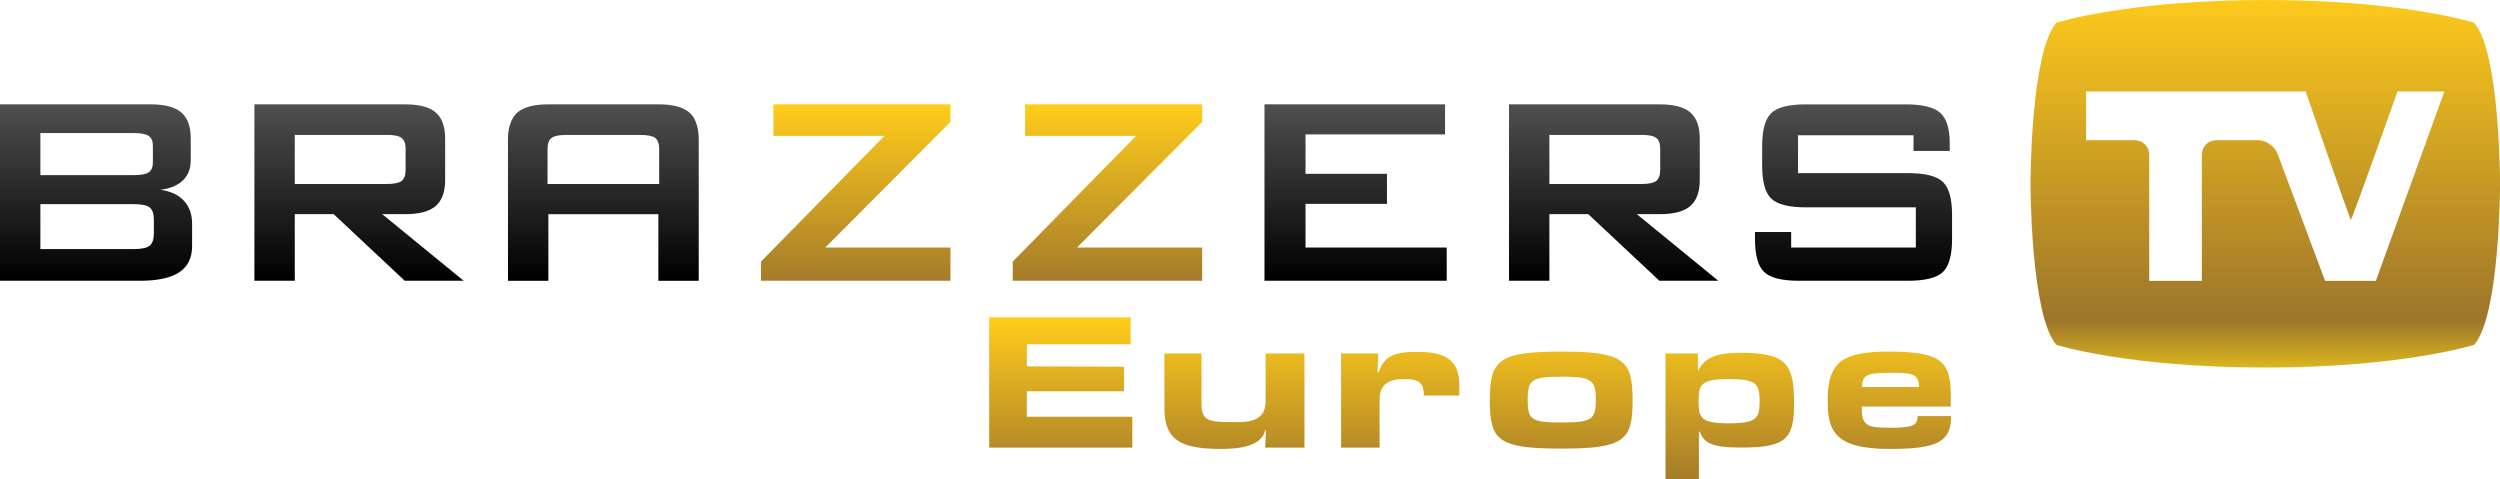 <svg version="1.1" viewBox="0 0 1456.2 279.27" xmlns="http://www.w3.org/2000/svg" xmlns:xlink="http://www.w3.org/1999/xlink">
 <defs>
  <linearGradient id="c">
   <stop stop-color="#ffcc1b" offset="0"/>
   <stop stop-color="#a57c2a" offset="1"/>
  </linearGradient>
  <linearGradient id="d" x1="629.23" x2="629.23" y1="348.2" y2="449.61" gradientTransform="translate(-59.188 -286.74)" gradientUnits="userSpaceOnUse" xlink:href="#c"/>
  <linearGradient id="b" x1="905.79" x2="905.79" y1="472.31" y2="565.27" gradientUnits="userSpaceOnUse" xlink:href="#c"/>
  <linearGradient id="a" x1="1375" x2="1375" y1="287.09" y2="500.47" gradientUnits="userSpaceOnUse">
   <stop stop-color="#fcc91c" offset="0"/>
   <stop stop-color="#9d752b" offset=".871"/>
   <stop stop-color="#d9b51f" offset="1"/>
  </linearGradient>
  <linearGradient id="e" x1="283.13" x2="283.13" y1="348.2" y2="449.61" gradientUnits="userSpaceOnUse">
   <stop stop-color="#4f4f4f" offset="0"/>
   <stop offset="1"/>
  </linearGradient>
 </defs>
 <path d="m443.28 163.53v-11.176l71.842-73.197h-64.642v-18.376h103.14v10.209l-72.906 73.193h72.906v19.346h-110.34zm146.62 0v-11.176l71.838-73.197h-64.645v-18.376h103.15v10.209l-72.918 73.193h72.918v19.346h-110.34z" fill="url(#d)"/>
 <g transform="translate(-59.188 -286.74)" fill="url(#e)">
  <path d="m59.188 450.28v-102.75h88.08c8.096 0 13.958 1.585 17.589 4.765 3.631 3.177 5.443 8.228 5.443 15.159v12.547c0 4.923-1.522 8.859-4.565 11.81-3.049 2.944-7.424 4.776-13.122 5.494 5.895 0.777 10.446 2.88 13.648 6.312 3.215 3.434 4.821 7.912 4.821 13.415v13.124c0 6.812-2.498 11.863-7.486 15.17-4.991 3.3-12.576 4.953-22.749 4.953h-81.659zm78.066-86.03h-54.543v24.5h54.544c4.142 0 7.005-0.552 8.601-1.65 1.585-1.105 2.385-3.016 2.385-5.737v-9.724c0-2.653-0.8-4.552-2.385-5.682-1.597-1.138-4.46-1.707-8.602-1.707zm0 41.41h-54.543v26.15h54.544c4.532 0 7.591-0.679 9.187-2.038 1.589-1.361 2.373-3.759 2.373-7.189v-7.782c0-3.434-0.785-5.816-2.373-7.152-1.597-1.325-4.656-1.989-9.188-1.989zm70.116 44.62v-102.75h87.875c8.167 0 14.081 1.572 17.737 4.716 3.659 3.14 5.495 8.212 5.495 15.207v24.109c0 6.936-1.836 11.993-5.495 15.168-3.656 3.166-9.57 4.754-17.737 4.754h-13.415l47.435 38.794h-34.311l-41.41-38.794h-22.655v38.794zm77.281-84.962h-53.763v28.586h53.763c4.146 0 6.978-0.602 8.502-1.806 1.523-1.19 2.289-3.318 2.289-6.361v-12.346c0-2.98-0.766-5.072-2.289-6.274-1.523-1.197-4.356-1.799-8.502-1.799zm180.64-4.998c-0.857-3.385-2.331-6.129-4.594-8.081-3.675-3.131-9.562-4.715-17.731-4.715h-64.634c-8.161 0-14.102 1.584-17.737 4.715 0 5e-3 -9e-3 9e-3 -9e-3 9e-3 -4e-3 4e-3 -8e-3 4e-3 -8e-3 8e-3 -1.506 1.29-2.618 2.976-3.503 4.921-1.286 2.777-2.011 6.152-2.011 10.293l0.021 82.819h23.523v-38.766h64.064v38.765h23.519v-82.82c0-2.698-0.349-5.024-0.9-7.148zm-87.171 33.592v-20.515c0-2.974 0.762-5.07 2.287-6.265 1.466-1.154 4.169-1.744 8.058-1.785h43.891c4.172 0 6.982 0.59 8.521 1.763 1.5 1.228 2.27 3.318 2.27 6.31v20.492z"/>
  <path d="m795.72 450.28v-102.75h105.18v17.49h-81.274v22.951h47.435v17.5h-47.435v25.461h82.25v19.346h-106.16zm142.44 0v-102.75h87.885c8.153 0 14.071 1.572 17.731 4.716 3.66 3.14 5.493 8.212 5.493 15.207v24.109c0 6.936-1.834 11.993-5.493 15.168-3.659 3.166-9.577 4.754-17.731 4.754h-13.428l47.443 38.794h-34.309l-41.422-38.794h-22.647v38.794zm77.274-84.962h-53.752v28.586h53.751c4.149 0 6.99-0.602 8.506-1.806 1.523-1.19 2.285-3.318 2.285-6.361v-12.346c0-2.98-0.762-5.072-2.285-6.274-1.515-1.197-4.356-1.799-8.505-1.799zm158.34 0.197h-67.271v22.066h64.052c10.048 0 16.843 1.715 20.38 5.156 3.522 3.434 5.294 9.817 5.294 19.145v14.094c0 9.336-1.772 15.719-5.294 19.162-3.537 3.422-10.331 5.141-20.38 5.141h-63.47c-10.048 0-16.835-1.719-20.368-5.141-3.533-3.443-5.29-9.826-5.29-19.162v-4.115h21.088v9.072h72.611v-23.423h-64.06c-9.976 0-16.72-1.721-20.219-5.154-3.502-3.43-5.248-9.82-5.248-19.154v-11.37c0-9.331 1.746-15.709 5.248-19.152 3.499-3.438 10.243-5.149 20.219-5.149h58.329c9.662 0 16.307 1.65 19.978 4.953 3.659 3.312 5.493 9.174 5.493 17.596v4.591h-21.092z"/>
 </g>
 <g transform="translate(-59.188 -286.74)" fill="url(#a)">
  <path d="m1500.4 299.99s-41.51-13.243-121.74-13.243c-80.24 0-121.74 13.243-121.74 13.243-15.009 17.661-15.009 93.791-15.009 93.791s0 76.129 15.009 93.791c0 0 41.502 13.25 121.74 13.25 80.229 0 121.74-13.25 121.74-13.25 15.013-17.662 15.013-93.791 15.013-93.791s0-76.13-15.013-93.791zm-57.327 150.34h-29.567l-27.718-74.091c-1.623-4.318-6.714-7.854-11.323-7.854h-24.376c-4.613 0-8.383 3.774-8.383 8.39v73.555h-30.631v-73.555c0-4.616-3.774-8.39-8.391-8.39h-28.392v-28.354h127.9s25.873 75.014 26.347 74.738c0.754-0.446 27.132-74.738 27.132-74.738h27.3z" fill="url(#a)"/>
 </g>
 <g transform="translate(-59.188 -286.74)" fill="url(#b)">
  <path d="m635.37 547.44v-75.863h82.382v15.706h-60.454v12.843l56.601 0.199v14.32h-56.601v14.818h61.443v17.978h-83.371zm160.72 0 0.494-9.679c0-0.892-0.197-1.087-0.494 0-2.569 9.285-16.1 10.469-25.287 10.469-23.905 0-33.192-5.037-33.389-23.509v-32.103h21.633v29.534c0 9.878 4.544 10.471 18.472 10.471 6.915 0 18.868 0.494 18.868-11.953v-28.053h22.621v54.821h-22.918zm92.46-30.326c0-6.913-2.272-9.579-11.556-9.579-6.913 0-14.224 1.678-14.224 11.953v27.953h-22.422v-54.821h21.633l-0.396 10.27c0 1.286 0.396 1.286 0.988-0.195 3.654-10.965 14.025-10.965 22.721-10.965 16.791 0 23.903 5.531 23.903 19.262v6.123h-20.647zm79.916 30.917c-36.845 0-41.489-4.838-41.489-28.15 0-23.411 5.038-28.35 41.489-28.35 36.447 0 41.684 4.741 41.684 28.35 0 23.509-4.84 28.15-41.684 28.15zm0.395-41.881c-17.582 0-19.853 1.778-19.853 13.532 0 11.56 2.272 13.139 19.853 13.139 17.386 0 19.855-1.579 19.855-13.139 0-11.754-2.469-13.532-19.855-13.532zm104.61 41.29c-18.472 0-21.237-3.26-23.706-8.1-0.792-1.579-0.988-1.975-0.988 0v26.671h-19.461v-73.392h18.868v8.888c0 1.581 0.394 1.382 0.789 0 4.446-8.295 14.324-9.285 24.696-9.285 27.362 0 30.524 7.903 30.524 29.93 0 20.251-4.842 25.288-30.722 25.288zm-7.113-39.906c-16.397 0-17.781 3.06-17.781 12.94 0 9.779 1.384 12.841 17.781 12.841 16.2 0 17.78-3.062 17.78-12.841 1e-3 -9.879-1.58-12.94-17.78-12.94zm93.646 40.696c-31.806 0-36.252-10.075-36.252-28.349 0-23.213 9.581-28.35 36.252-28.35 31.609 0 35.858 6.716 35.462 28.35v3.656h-51.861c0 10.963 2.471 12.347 16.399 12.347 12.544 0 16.2-0.99 16.2-6.815h19.461c0 14.912-7.706 19.161-35.661 19.161zm0-44.352c-13.137 0-16.2 1.284-16.2 8.297h33.19c0-8-4.446-8.297-16.99-8.297z" fill="url(#b)"/>
 </g>
</svg>
